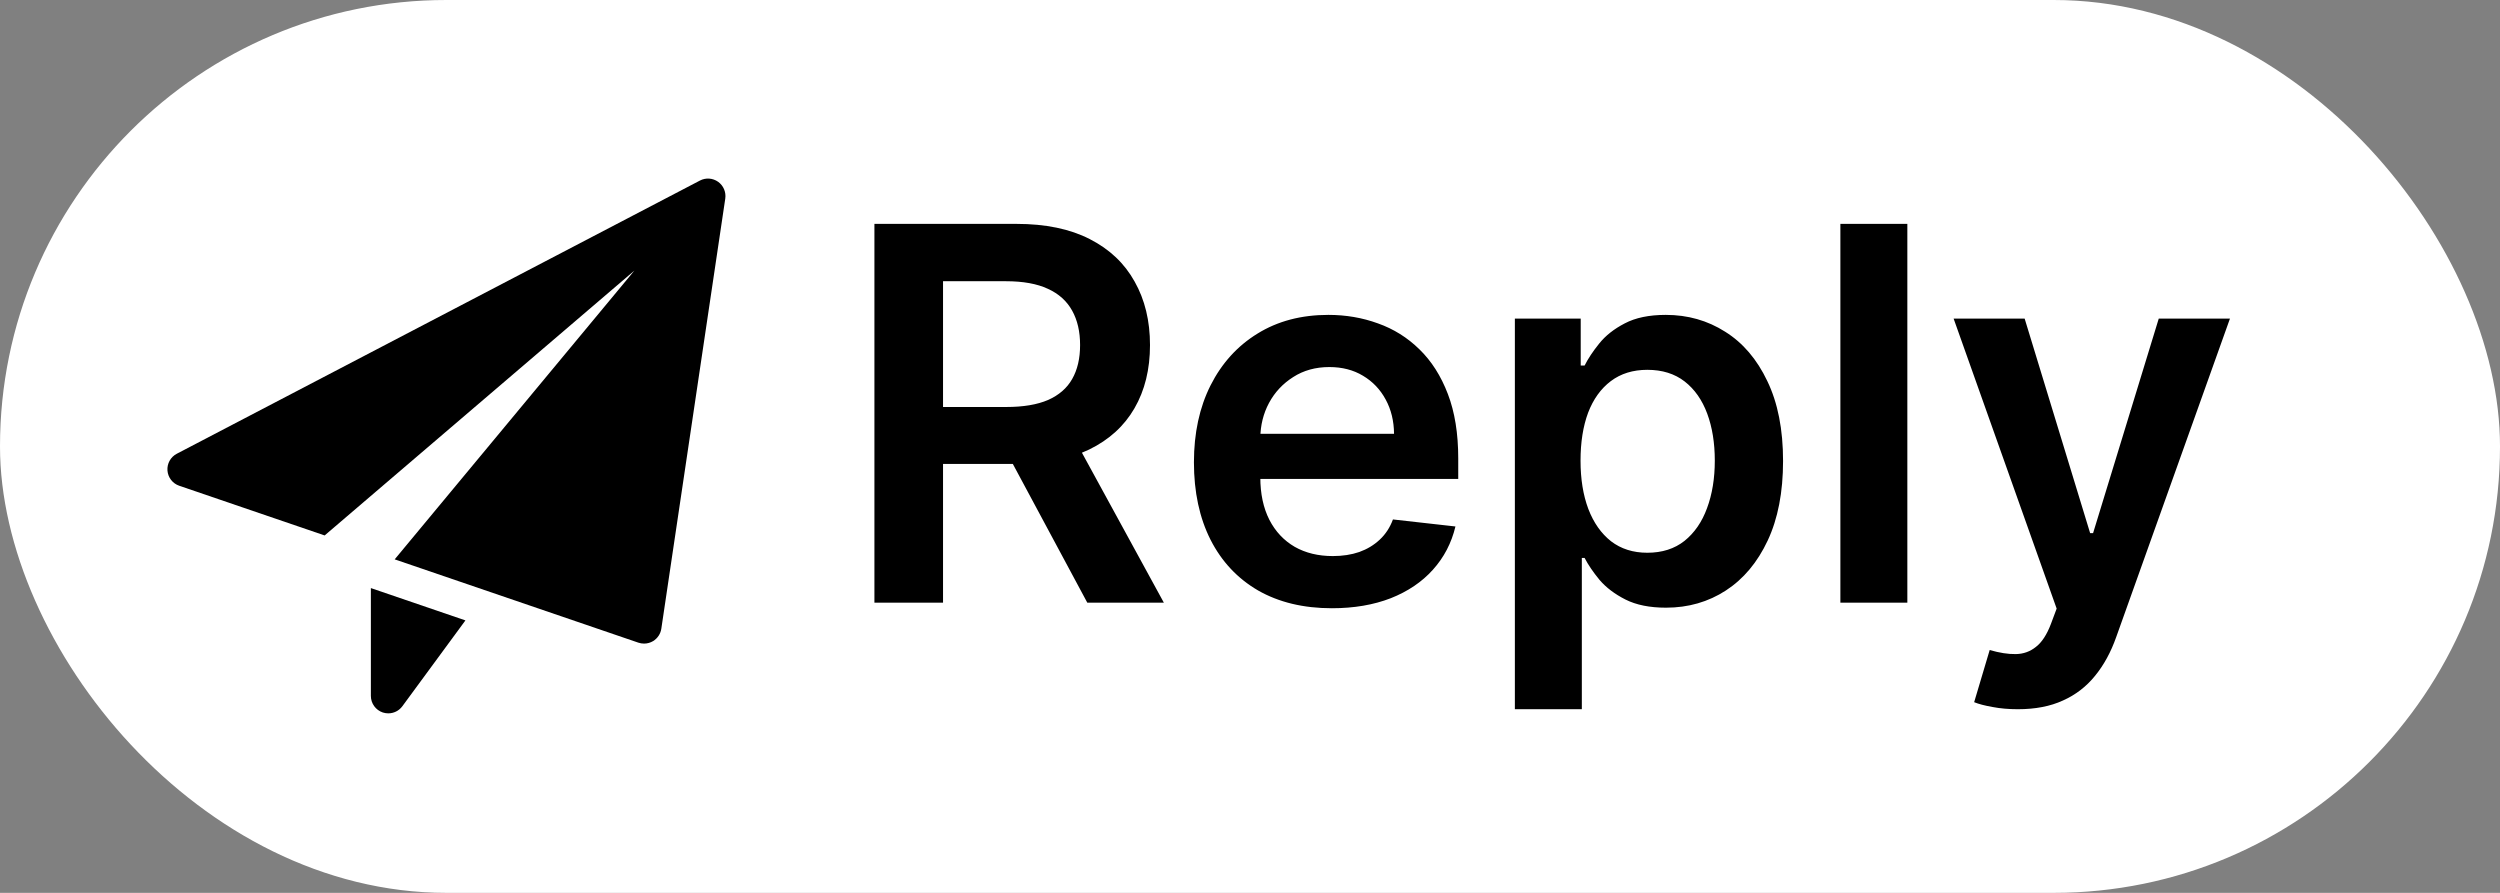 <svg width="112" height="40" viewBox="0 0 112 40" fill="none" xmlns="http://www.w3.org/2000/svg">
<rect x="0" y="0" width="112" height="40" fill="#808080" stroke="none"/>
<rect width="112" height="40" rx="20" fill="white"/>
<path d="M39.174 27V10.03H45.537C46.841 10.03 47.935 10.257 48.819 10.71C49.708 11.163 50.379 11.798 50.832 12.616C51.291 13.428 51.52 14.375 51.52 15.458C51.52 16.546 51.288 17.49 50.824 18.291C50.365 19.087 49.689 19.703 48.794 20.139C47.899 20.57 46.8 20.785 45.496 20.785H40.964V18.233H45.082C45.844 18.233 46.468 18.128 46.954 17.919C47.44 17.703 47.8 17.391 48.032 16.982C48.269 16.568 48.388 16.06 48.388 15.458C48.388 14.855 48.269 14.342 48.032 13.916C47.794 13.486 47.432 13.16 46.946 12.939C46.46 12.712 45.833 12.599 45.065 12.599H42.248V27H39.174ZM47.94 19.311L52.141 27H48.711L44.584 19.311H47.94ZM59.669 27.249C58.393 27.249 57.291 26.983 56.363 26.453C55.441 25.917 54.731 25.16 54.233 24.183C53.736 23.2 53.488 22.042 53.488 20.711C53.488 19.402 53.736 18.253 54.233 17.264C54.736 16.27 55.438 15.496 56.338 14.944C57.239 14.386 58.296 14.107 59.512 14.107C60.296 14.107 61.036 14.234 61.732 14.488C62.434 14.737 63.053 15.123 63.588 15.648C64.13 16.173 64.555 16.841 64.865 17.653C65.174 18.46 65.329 19.421 65.329 20.537V21.457H54.896V19.435H62.453C62.448 18.86 62.323 18.349 62.08 17.902C61.837 17.449 61.498 17.093 61.061 16.833C60.63 16.573 60.128 16.444 59.553 16.444C58.94 16.444 58.401 16.593 57.937 16.891C57.473 17.184 57.111 17.57 56.852 18.051C56.598 18.526 56.468 19.048 56.462 19.617V21.382C56.462 22.122 56.598 22.758 56.868 23.288C57.139 23.813 57.518 24.216 58.004 24.498C58.49 24.774 59.059 24.912 59.711 24.912C60.147 24.912 60.542 24.851 60.895 24.73C61.249 24.603 61.556 24.418 61.815 24.174C62.075 23.931 62.271 23.63 62.404 23.271L65.204 23.586C65.027 24.326 64.691 24.973 64.193 25.525C63.702 26.072 63.072 26.497 62.304 26.801C61.536 27.099 60.658 27.249 59.669 27.249ZM67.866 31.773V14.273H70.816V16.377H70.99C71.145 16.068 71.363 15.739 71.644 15.391C71.926 15.038 72.307 14.737 72.788 14.488C73.269 14.234 73.882 14.107 74.627 14.107C75.611 14.107 76.497 14.358 77.287 14.861C78.083 15.358 78.712 16.096 79.176 17.073C79.646 18.046 79.881 19.239 79.881 20.653C79.881 22.05 79.651 23.238 79.193 24.216C78.734 25.194 78.11 25.939 77.32 26.453C76.53 26.967 75.636 27.224 74.636 27.224C73.907 27.224 73.302 27.102 72.821 26.859C72.341 26.616 71.954 26.323 71.661 25.981C71.374 25.633 71.15 25.304 70.99 24.995H70.866V31.773H67.866ZM70.808 20.636C70.808 21.459 70.924 22.18 71.156 22.799C71.393 23.418 71.733 23.901 72.175 24.249C72.622 24.591 73.164 24.763 73.799 24.763C74.462 24.763 75.017 24.586 75.464 24.233C75.912 23.873 76.249 23.384 76.475 22.766C76.707 22.142 76.823 21.432 76.823 20.636C76.823 19.846 76.71 19.145 76.484 18.532C76.257 17.919 75.92 17.438 75.473 17.09C75.025 16.742 74.467 16.568 73.799 16.568C73.158 16.568 72.614 16.736 72.166 17.073C71.719 17.41 71.379 17.883 71.147 18.49C70.921 19.098 70.808 19.813 70.808 20.636ZM85.449 10.03V27H82.449V10.03H85.449ZM90.398 31.773C89.989 31.773 89.611 31.74 89.263 31.673C88.92 31.613 88.647 31.541 88.442 31.458L89.138 29.121C89.575 29.248 89.964 29.309 90.307 29.303C90.649 29.298 90.95 29.19 91.21 28.98C91.475 28.776 91.699 28.433 91.881 27.953L92.138 27.265L87.522 14.273H90.704L93.638 23.884H93.77L96.712 14.273H99.902L94.806 28.541C94.568 29.215 94.254 29.792 93.861 30.273C93.469 30.759 92.989 31.129 92.419 31.383C91.856 31.643 91.182 31.773 90.398 31.773Z" fill="black"/>
<g clip-path="url(#clip0_11341_1159)">
<path d="M16.615 26.346V31.177C16.615 31.515 16.831 31.813 17.152 31.92C17.233 31.946 17.315 31.958 17.396 31.958C17.64 31.958 17.875 31.844 18.025 31.64L20.851 27.794L16.615 26.346Z" fill="black"/>
<path d="M32.172 8.145C31.932 7.975 31.618 7.952 31.357 8.089L7.92 20.328C7.643 20.473 7.479 20.769 7.502 21.08C7.526 21.393 7.733 21.66 8.028 21.761L14.544 23.988L28.42 12.123L17.682 25.059L28.602 28.792C28.683 28.819 28.769 28.833 28.854 28.833C28.996 28.833 29.137 28.795 29.261 28.72C29.458 28.599 29.593 28.396 29.627 28.168L32.492 8.897C32.534 8.605 32.411 8.316 32.172 8.145Z" fill="black"/>
</g>
<defs>
<clipPath id="clip0_11341_1159">
<rect width="25" height="25" fill="white" transform="translate(7.5 8)"/>
</clipPath>
</defs>
</svg>
